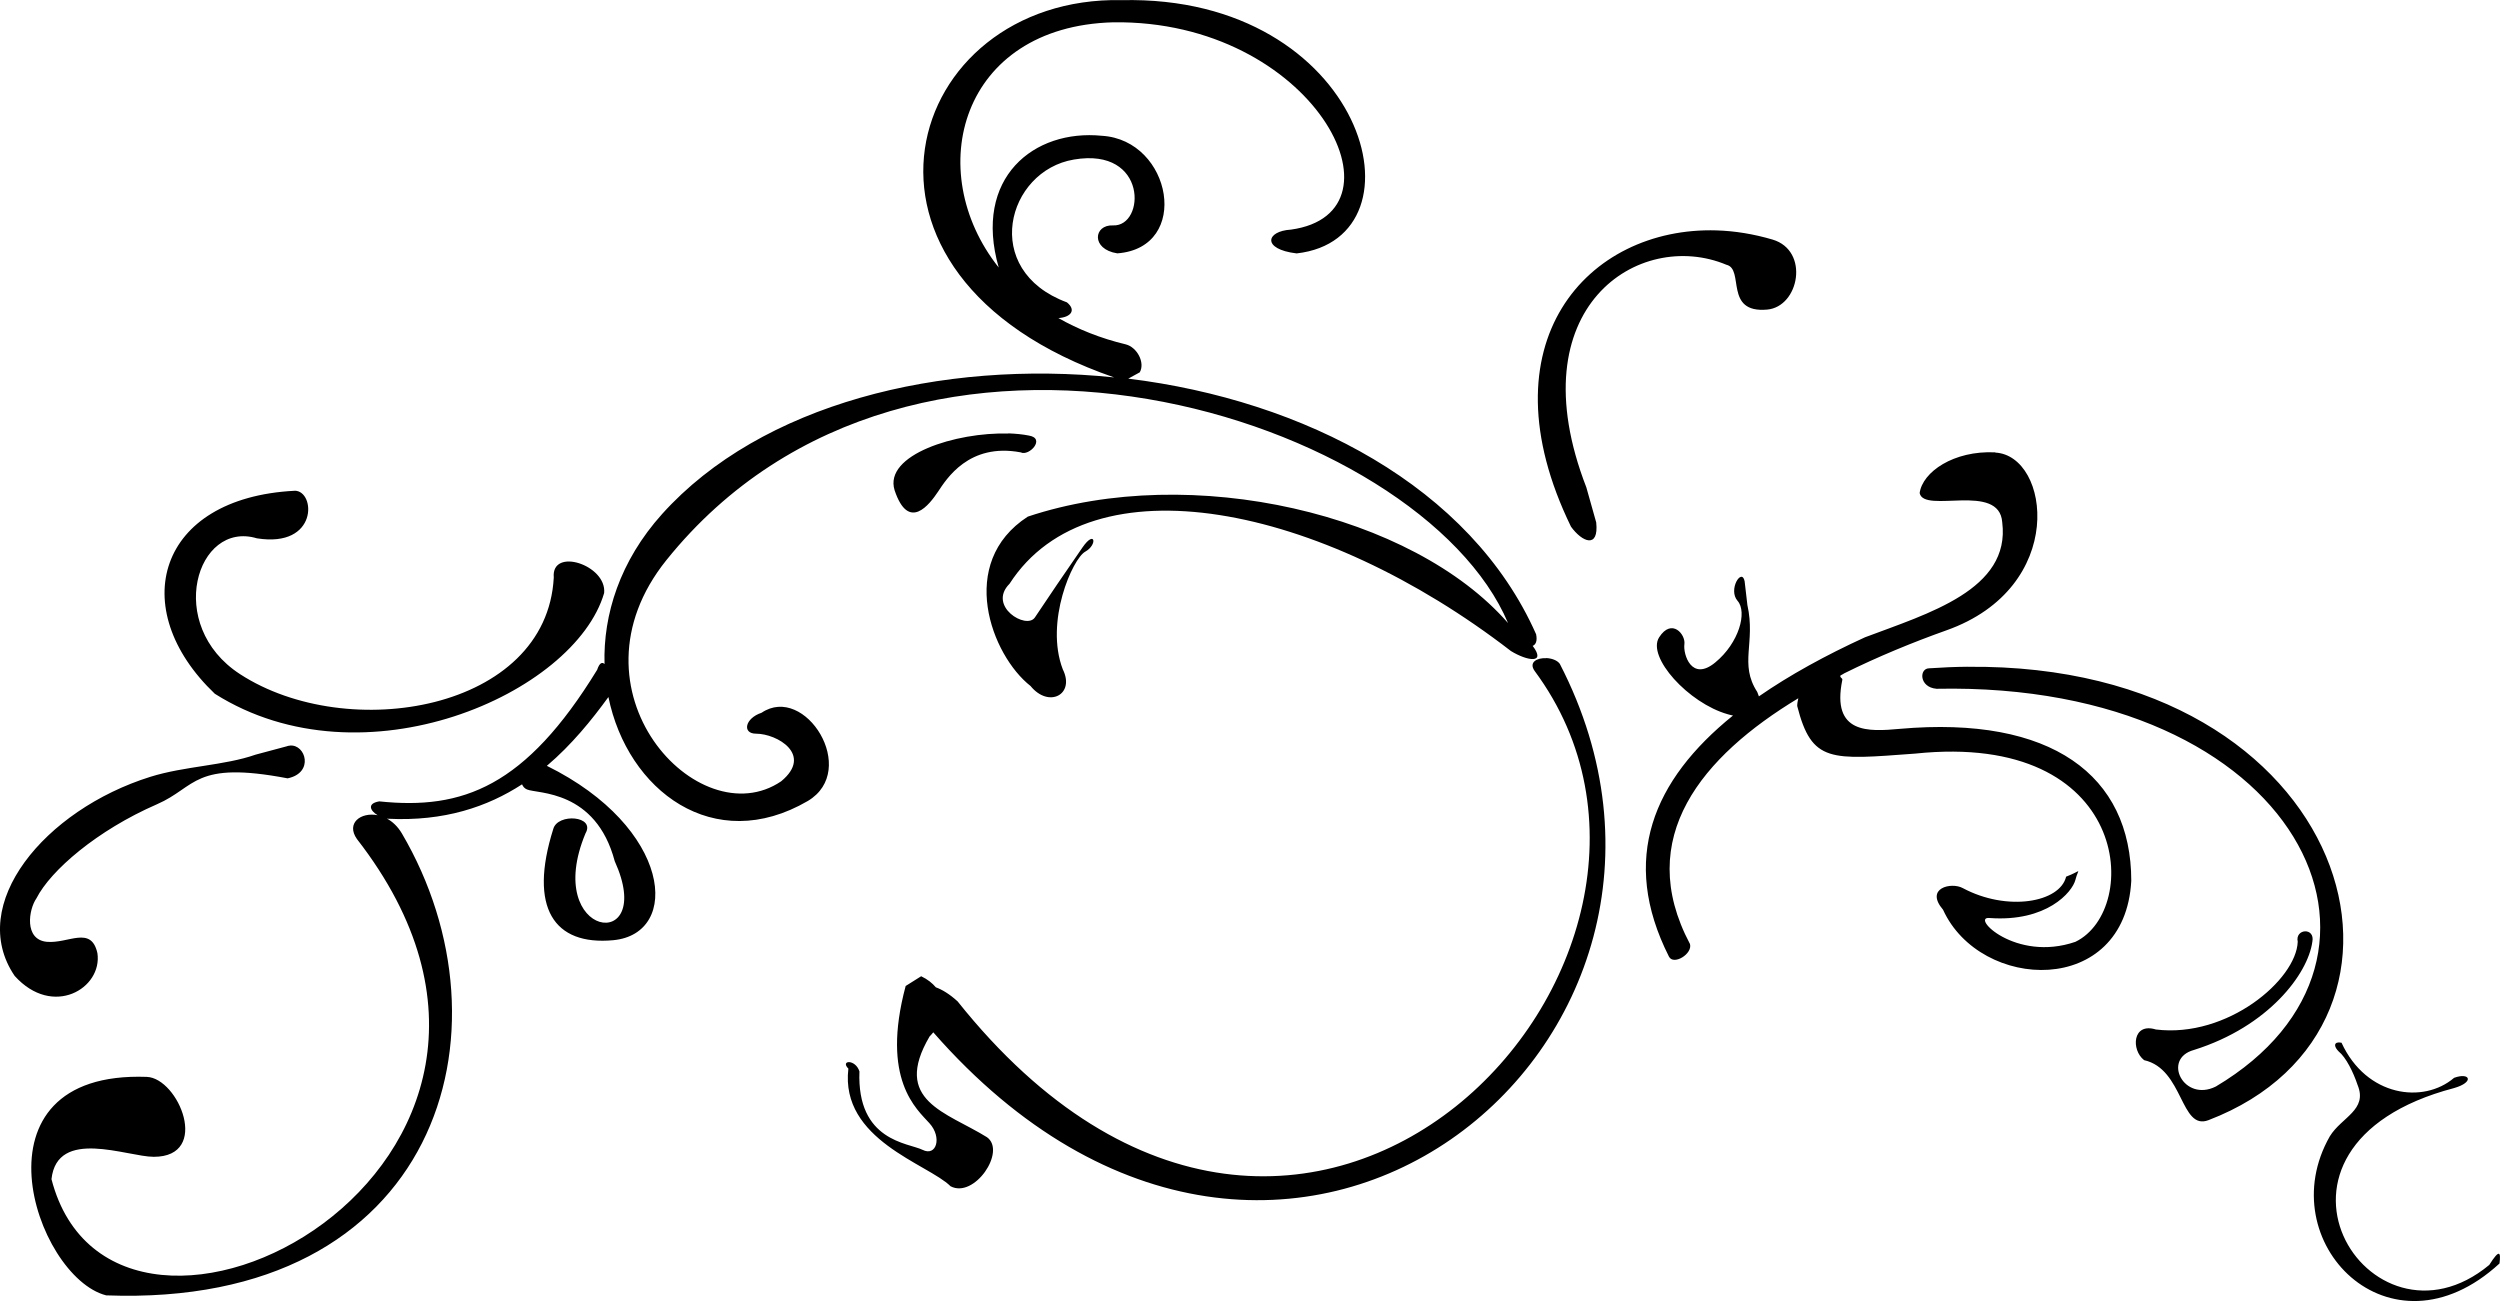 <svg viewBox="0 0 45.163 23.503"><path d="M20.26.002c-3.927-.075-5.5 4.966-.133 6.816-3.13-.323-6.377.48-8.166 2.468-.764.85-1.066 1.82-1.04 2.71-.042-.04-.09-.025-.133.104-1.294 2.113-2.43 2.535-3.936 2.377-.225.037-.167.168-.03.25-.305-.06-.575.144-.374.43C11.05 21.076 2.07 25.704.93 21.302c.102-.936 1.368-.404 1.848-.404 1.037 0 .447-1.423-.127-1.444-3.28-.117-2.023 3.618-.733 3.947 5.996.228 7.438-4.78 5.34-8.348-.076-.127-.17-.212-.27-.266.007 0 .015.003.023.004 1.015.05 1.795-.216 2.42-.622.016.04.044.074.09.093.184.08 1.24 0 1.584 1.295.766 1.69-1.32 1.4-.528-.502.185-.317-.502-.37-.582-.08-.45 1.428.013 2.11 1.084 2.01 1.232-.118 1.056-2.036-1.2-3.15.45-.382.81-.828 1.112-1.243.346 1.693 1.906 2.867 3.602 1.878.936-.557-.05-2.125-.835-1.594-.303.1-.354.378-.1.378.38 0 1.036.38.454.86-1.49 1.013-3.967-1.64-2.073-3.996 4.47-5.56 13.636-2.58 15.204 1.138-1.72-1.973-5.716-2.91-8.676-1.923-1.29.835-.658 2.505.05 3.06.33.406.81.153.582-.302-.328-.86.178-2 .406-2.125.227-.127.177-.405-.05-.076-.23.33-.71 1.037-.86 1.265-.153.226-.862-.204-.457-.61 1.468-2.275 5.616-1.44 9.057 1.216.293.18.643.237.393-.093.055-.022.087-.087.062-.21-1.183-2.67-4.192-4.227-7.368-4.618l.208-.114c.1-.176-.05-.454-.253-.505-.46-.11-.863-.274-1.217-.475.22-.014.33-.14.154-.284-1.568-.58-1.087-2.378.127-2.58 1.34-.228 1.29 1.214.707 1.19-.353-.017-.404.43.076.505 1.34-.1.987-2.048-.278-2.124-1.227-.123-2.33.757-1.864 2.38-1.386-1.745-.69-4.355 2.067-4.43 3.618-.05 5.414 3.44 3.213 3.745-.455.026-.53.355.102.43C25.85 4.303 24.662-.1 20.26.003zm10.75 4.16c-2.33-.07-4.246 2.032-2.63 5.352.202.28.506.405.456-.076l-.178-.632c-1.265-3.264.962-4.68 2.53-4.023.33.076-.048.878.734.81.582-.05.773-1.065.1-1.265-.34-.1-.68-.156-1.013-.166zm-12.796 3.67c-.94-.027-2.252.383-2.053 1.024.254.76.633.253.785.026.152-.228.557-.886 1.493-.71.152.077.455-.252.15-.303-.113-.023-.24-.035-.374-.04zm17.832.34c-.754-.037-1.316.356-1.367.735.075.38 1.442-.202 1.492.53.152 1.216-1.34 1.646-2.48 2.076-.714.327-1.36.682-1.916 1.067l-.03-.08c-.33-.507-.026-.886-.178-1.57l-.05-.43c-.05-.252-.305.152-.127.355.178.202.026.76-.404 1.113-.43.354-.582-.152-.557-.33.025-.176-.228-.48-.456-.125-.228.354.53 1.19 1.24 1.39.036.012.062.015.094.023-1.442 1.164-2.048 2.59-1.157 4.355.083.164.43-.05.38-.227-1.02-1.923.224-3.393 1.957-4.44-.01.046-.02.092-.02.14.263 1.03.6.973 2.13.86 3.904-.41 4.09 2.822 2.896 3.4-1.083.374-1.905-.467-1.55-.43 1.027.075 1.494-.466 1.55-.69.056-.224.13-.17-.168-.057-.112.467-1.065.636-1.868.206-.206-.112-.69 0-.355.392.672 1.476 3.288 1.588 3.4-.523 0-1.904-1.44-2.988-4.185-2.745-.556.05-1.237.098-1.035-.884.008-.036-.048-.038-.034-.08.06-.035.06-.03.06-.035.616-.306 1.254-.567 1.852-.78 2.196-.777 1.872-3.16.886-3.212zm-30.723.694c-2.48.126-3.06 2.124-1.442 3.667 2.682 1.695 6.502 0 7.033-1.82.05-.507-.96-.835-.91-.28-.127 2.404-3.72 3.01-5.667 1.746-1.366-.886-.784-2.783.304-2.454 1.113.177 1.062-.86.683-.86zM27.93 11.89c-.162-.007-.318.072-.207.23 3.82 5.16-4.15 13.838-10.424 5.97-.146-.133-.28-.213-.393-.254-.062-.074-.148-.144-.265-.2l-.28.176c-.454 1.695.204 2.226.43 2.48.23.252.128.607-.125.48-.253-.126-1.19-.152-1.14-1.417-.074-.228-.353-.202-.2-.05-.153 1.29 1.44 1.72 1.846 2.125.43.228 1.012-.633.658-.886-.733-.455-1.72-.657-1.037-1.82.024-.022.045-.05.067-.075 6.316 7.213 14.843.166 11.318-6.657-.048-.066-.15-.1-.247-.104zm7.614.155c-.225.002-.456.012-.692.028-.185 0-.185.343.132.37 6.55-.132 8.955 4.86 5.046 7.185-.58.29-.978-.5-.397-.66 1.348-.423 2.06-1.374 2.14-1.955.053-.264-.317-.238-.264 0-.027.687-1.27 1.744-2.563 1.585-.423-.132-.45.37-.212.554.714.16.654 1.278 1.162 1.084 4.48-1.715 2.636-8.264-4.353-8.19zM5.237 13.47c-.02 0-.04.006-.06.013l-.56.15c-.56.197-1.283.207-1.9.4-1.91.598-3.328 2.31-2.452 3.597.69.765 1.588.224 1.495-.41-.112-.506-.524-.17-.915-.206-.413-.04-.328-.584-.187-.785.258-.507 1.098-1.23 2.178-1.7.715-.31.657-.793 2.36-.468.483-.1.327-.62.04-.592zm36.986 5.365c-.058.016-.053.08.026.16.13.105.263.37.342.607.185.45-.29.58-.502.925-1.083 1.902 1.083 4.12 3.065 2.298.026-.212 0-.265-.185.026-2.167 1.797-4.65-2.14-.635-3.195.37-.106.29-.29 0-.185-.554.475-1.584.343-2.034-.634-.032-.007-.058-.007-.077 0z"/></svg>